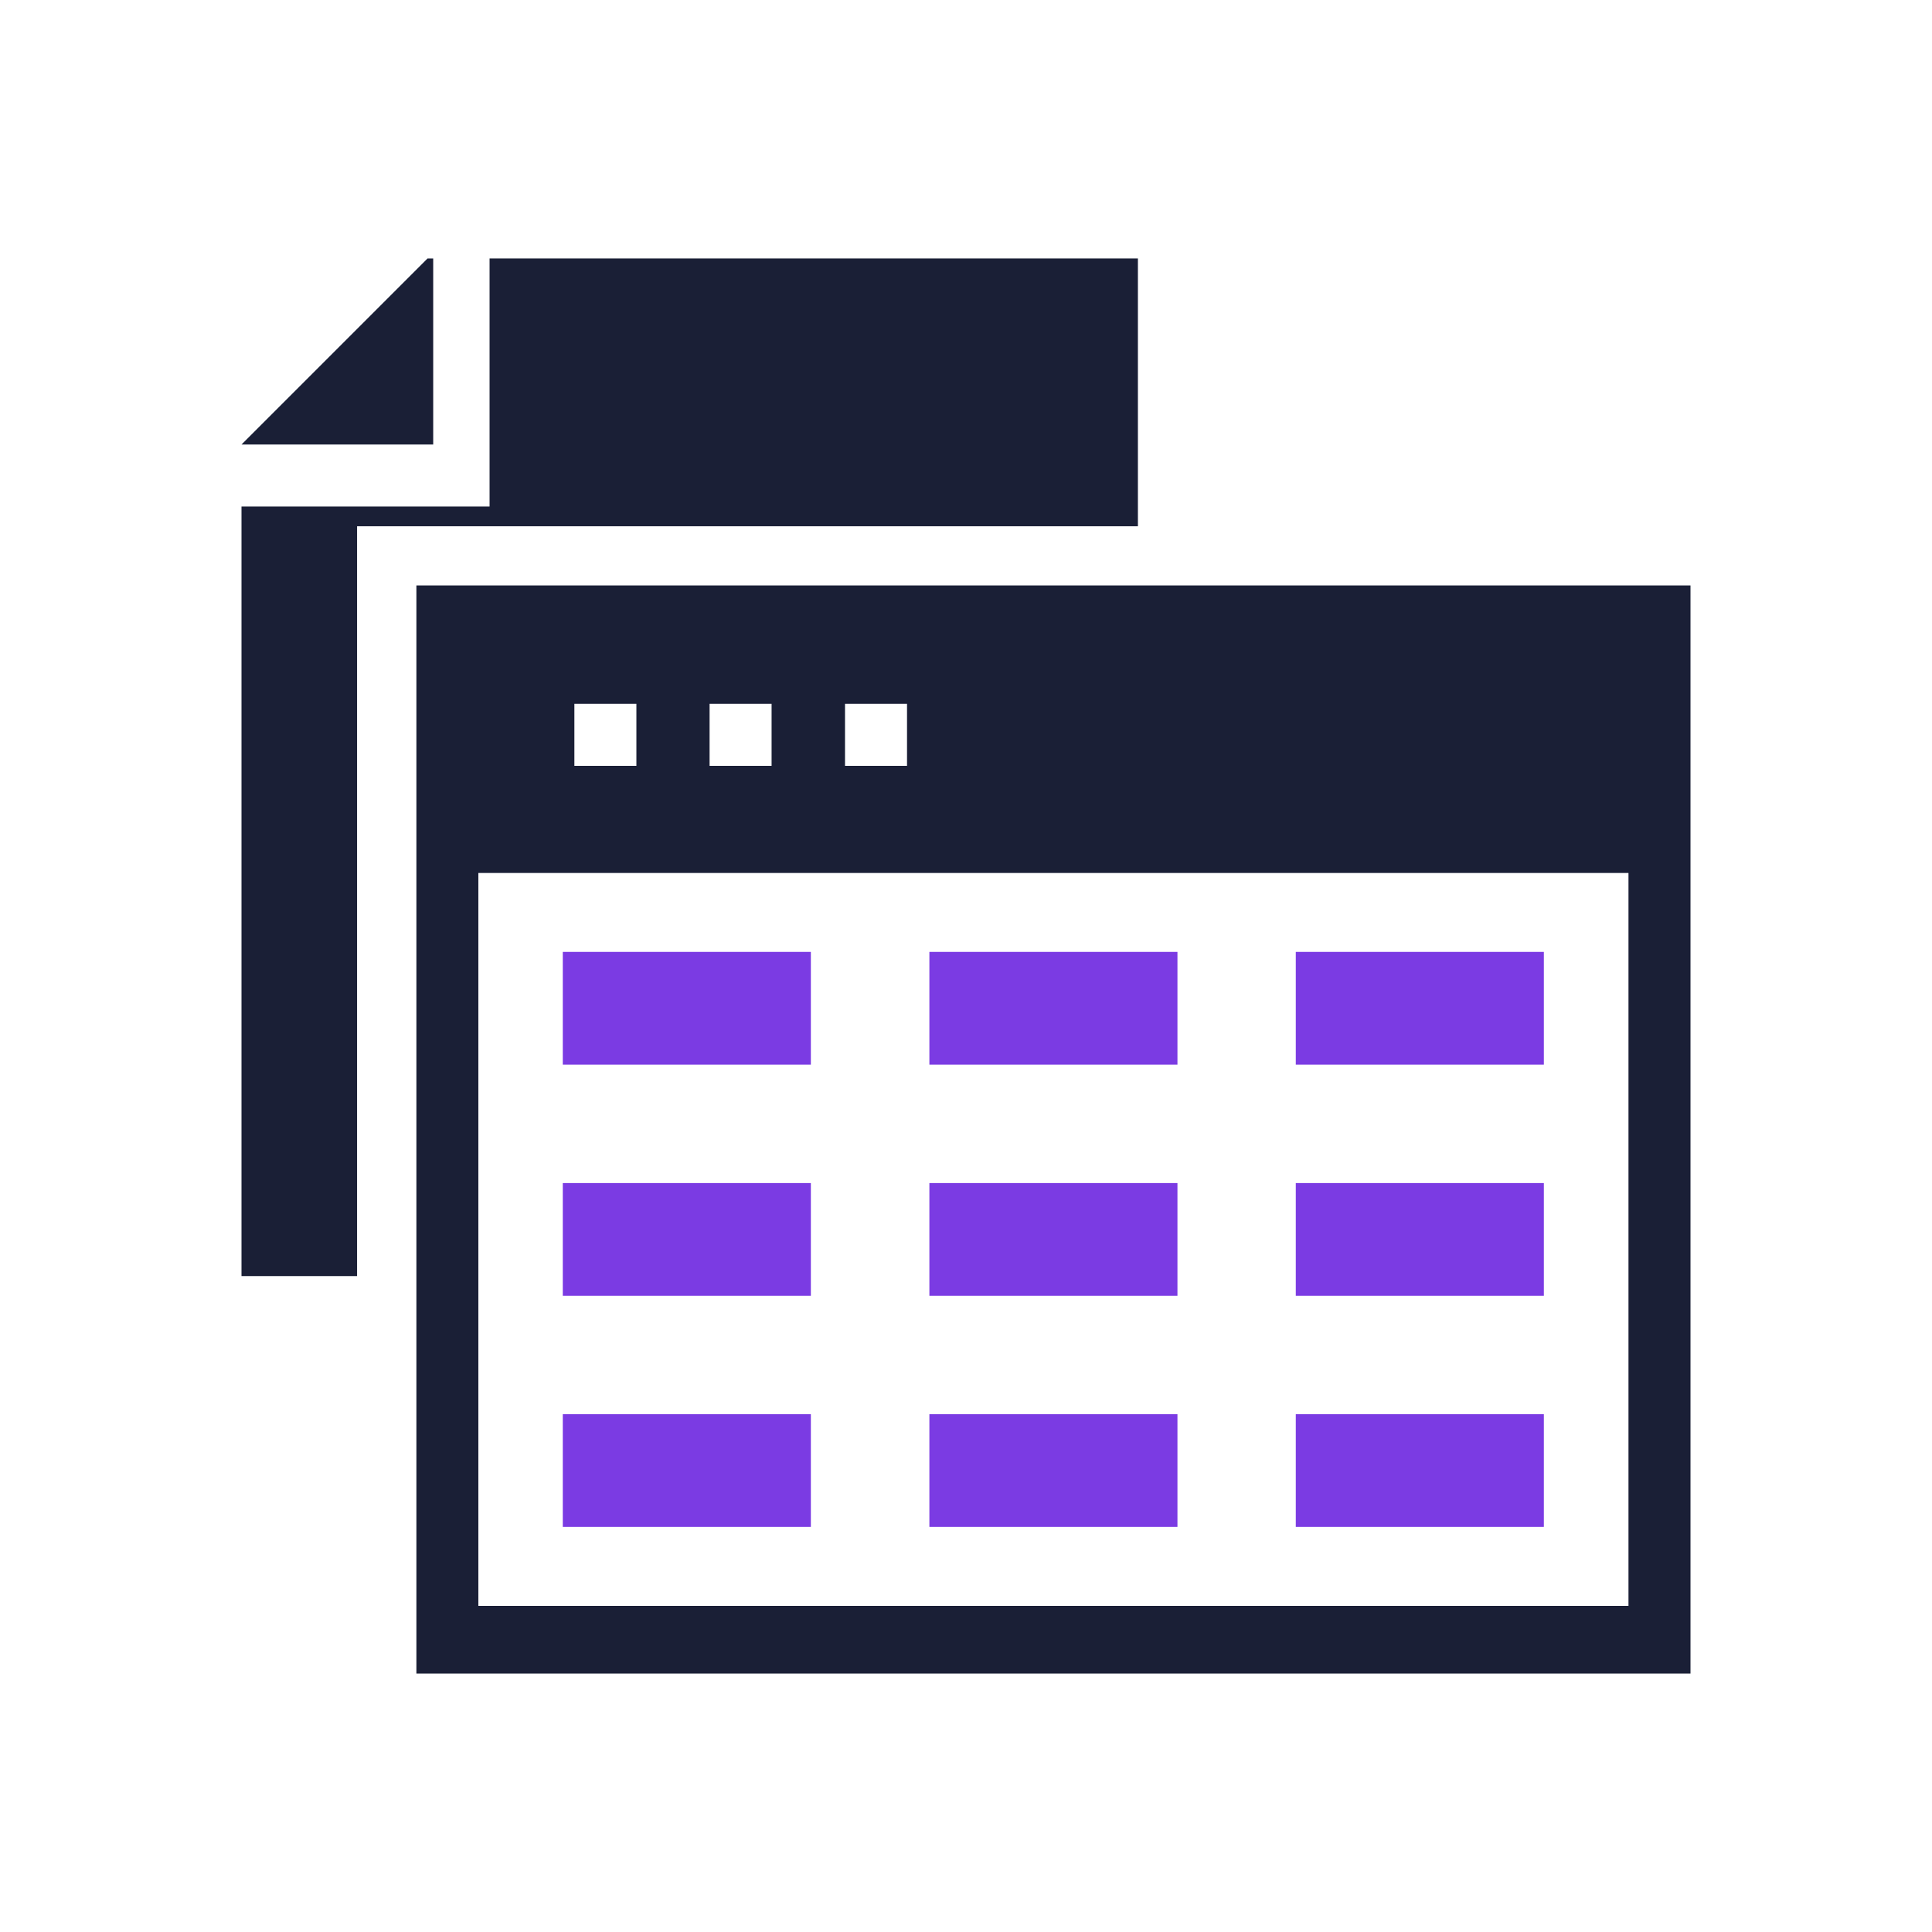 <svg width="40" height="40" viewBox="0 0 40 40" fill="none" xmlns="http://www.w3.org/2000/svg">
<path fill-rule="evenodd" clip-rule="evenodd" d="M8.621 12.121H35V34.649H8.621V12.121ZM9.904 18.074H33.716V33.248H9.904V18.074ZM13.176 14.572H11.892V15.856H13.176V14.572ZM14.691 14.572H15.975V15.856H14.691V14.572ZM18.779 14.572H17.495V15.856H18.779V14.572Z" fill="#1A1F36"/>
<rect x="11.652" y="19.708" width="5.136" height="2.334" fill="#7B3BE3"/>
<rect x="11.652" y="24.494" width="5.136" height="2.334" fill="#7B3BE3"/>
<rect x="11.652" y="29.279" width="5.136" height="2.334" fill="#7B3BE3"/>
<rect x="19.242" y="19.708" width="5.136" height="2.334" fill="#7B3BE3"/>
<rect x="19.242" y="24.494" width="5.136" height="2.334" fill="#7B3BE3"/>
<rect x="19.242" y="29.279" width="5.136" height="2.334" fill="#7B3BE3"/>
<rect x="26.828" y="19.708" width="5.136" height="2.334" fill="#7B3BE3"/>
<rect x="26.828" y="24.494" width="5.136" height="2.334" fill="#7B3BE3"/>
<rect x="26.828" y="29.279" width="5.136" height="2.334" fill="#7B3BE3"/>
<path d="M8.969 9.203V5.351H8.852L5 9.203H8.969Z" fill="#1A1F36"/>
<path d="M23.559 5.351H10.136V10.487H5V26.42H7.393V10.896H23.559V5.351Z" fill="#1A1F36"/>
</svg>
